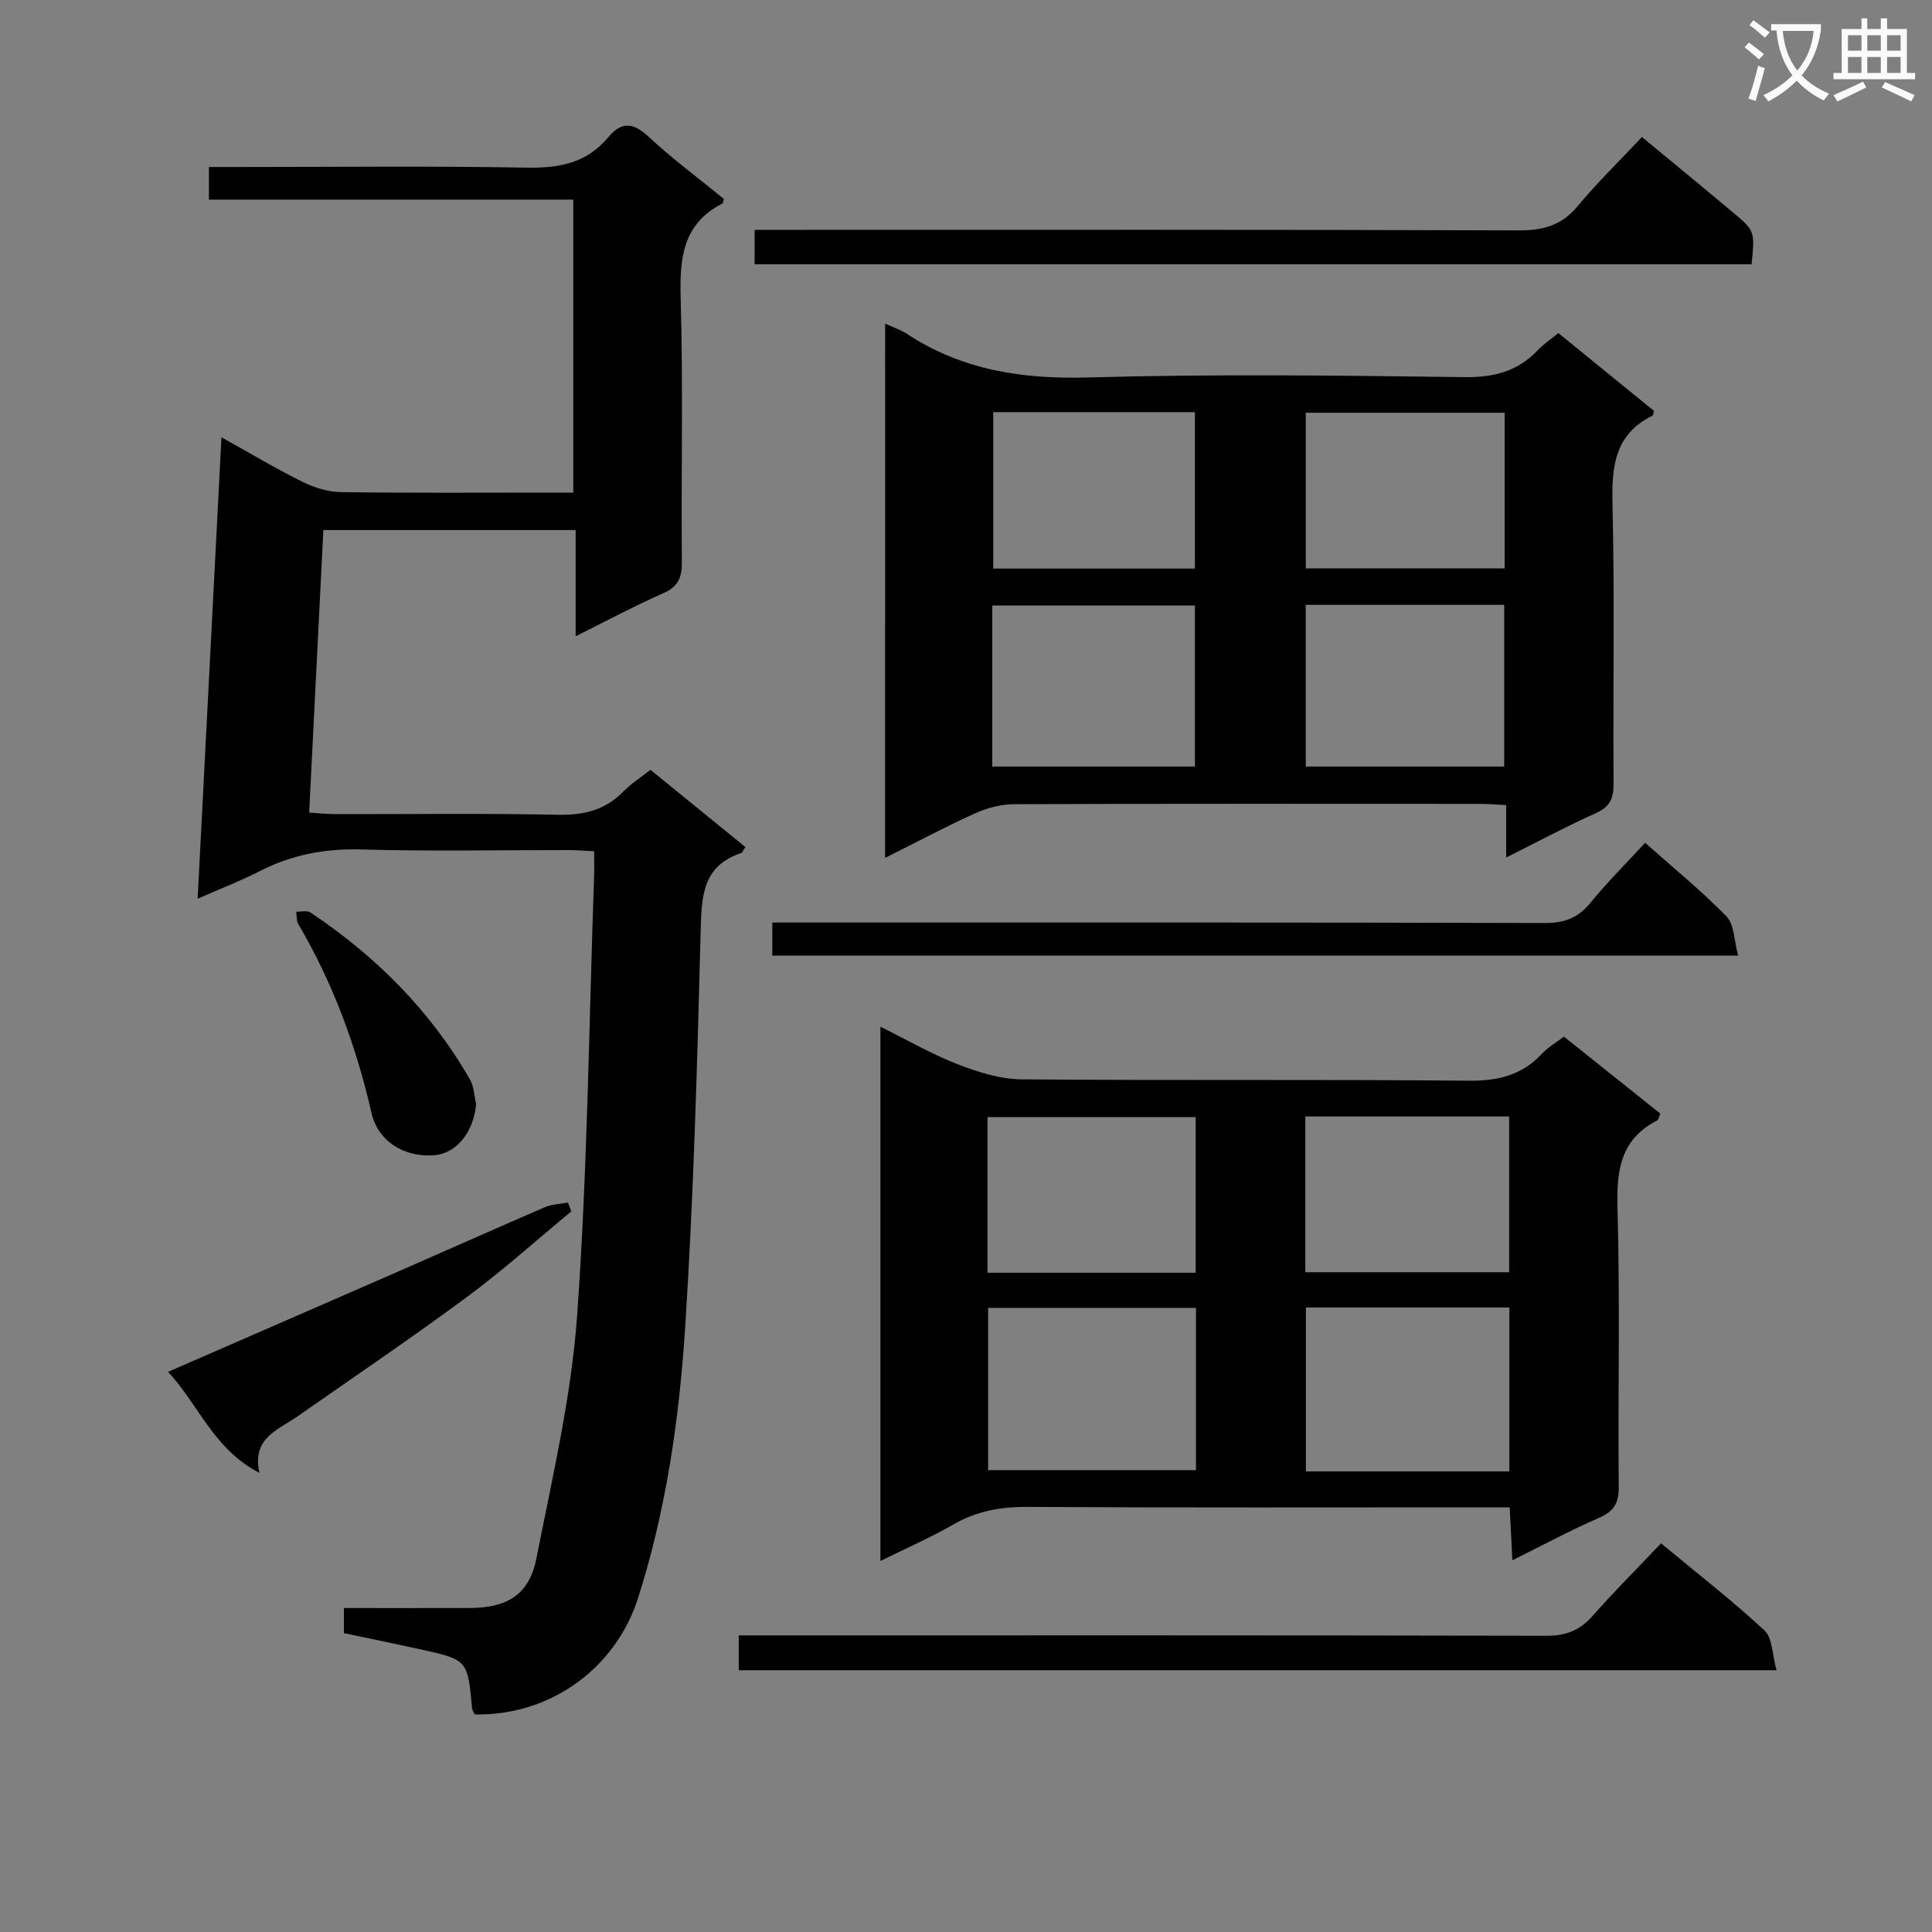 <svg enable-background="new 0 0 400 400" viewBox="0 0 400 400" xmlns="http://www.w3.org/2000/svg"><rect x="0" y="0" width="400" height="400" fill="#808080" stroke="none"/><path d="m362.1 8.8c1.1.8 2.1 1.6 3.1 2.4l-1 1.1c-1.3-1.1-2.3-2-3-2.5zm1.9 4.8c.5.2.9.4 1.4.5-.6 2.3-1.3 4.5-1.9 6.8l-1.5-.5c.8-2.1 1.4-4.3 2-6.8zm-1-9.4c1.3.9 2.4 1.8 3.4 2.5l-1 1.1c-1.4-1.2-2.4-2.1-3.2-2.6zm3.7 2.2v-1.4h10.3v1.2c-.5 3.6-1.8 6.8-4 9.4 1.5 1.6 3.4 2.8 5.7 3.8-.3.4-.7.8-1.1 1.4-2.3-1.1-4.1-2.5-5.6-4.1-1.6 1.6-3.6 3.1-5.9 4.3-.3-.5-.7-.9-1-1.3 2.4-1.1 4.4-2.5 6-4.1-1.9-2.5-3-5.6-3.3-9.3h-1.1zm8.8 0h-6.4c.3 3.3 1.3 6 3 8.2 2-2.3 3.1-5.1 3.4-8.2z" fill="#fafafb"/><path d="m385.3 3.8h1.3v2.2h2.8v-2.2h1.3v2.2h4.1v9.1h1.7v1.3h-16.9v-1.3h1.7v-9.1h4.1v-2.2zm.4 13.1.7 1.2c-1.8.9-3.8 1.9-6 2.9-.2-.4-.5-.8-.8-1.3 2.3-1 4.3-1.9 6.1-2.8zm-3.1-6.4h2.8v-3.2h-2.8zm0 4.6h2.8v-3.3h-2.8zm4-4.6h2.8v-3.2h-2.8zm0 4.6h2.8v-3.3h-2.8zm3.7 1.9c2.1.9 4.1 1.8 6.1 2.7l-.7 1.3c-2.2-1.1-4.2-2-6.1-2.9zm3.2-9.7h-2.8v3.2h2.8zm-2.8 7.8h2.8v-3.3h-2.8z" fill="#fafafb"/><g fill="#010000"><path d="m98.27 354.95c-.28-.63-.5-.92-.53-1.22-.91-10.09-.9-10.11-10.96-12.31-5.16-1.13-10.34-2.19-15.58-3.3 0-1.83 0-3.27 0-5.19 8.81 0 17.44.02 26.07-.01 7.75-.03 12.31-2.78 13.78-10.24 3.3-16.73 7.25-33.51 8.45-50.44 2.14-30.17 2.44-60.47 3.5-90.72.06-1.64.01-3.28.01-5.28-1.94-.09-3.54-.24-5.15-.24-14.33-.02-28.66.29-42.98-.13-7.54-.22-14.43 1.08-21.1 4.49-3.97 2.03-8.14 3.63-12.86 5.71 1.65-31.96 3.27-63.35 4.93-95.53 6.11 3.39 11.36 6.54 16.83 9.24 2.42 1.2 5.28 2.08 7.95 2.11 14.33.2 28.65.1 42.98.1h5.08c0-20.43 0-40.33 0-60.66-25.18 0-50.1 0-75.43 0 0-2.3 0-4.17 0-6.75h5.81c19.99 0 39.99-.23 59.98.13 6.73.12 12.43-.93 16.88-6.29 2.6-3.13 5.02-3.21 8.22-.23 4.97 4.64 10.48 8.71 15.73 13-.14.42-.15.86-.34.96-8.25 4.24-8.85 11.39-8.61 19.69.52 18.14.08 36.32.24 54.47.03 3.23-.72 5.13-3.85 6.51-5.91 2.6-11.62 5.67-18.14 8.91 0-7.64 0-14.65 0-21.99-17.52 0-34.45 0-52.23 0-.97 19.25-1.94 38.58-2.94 58.5 2.05.12 3.79.32 5.54.32 15.33.02 30.66-.19 45.98.13 5.33.11 9.73-.95 13.5-4.79 1.61-1.64 3.59-2.9 5.64-4.52 6.67 5.43 13.18 10.72 19.65 15.99-.47.72-.59 1.15-.83 1.23-8.14 2.69-8.24 9.08-8.43 16.26-.7 27.26-1.45 54.54-3.19 81.75-1.22 19.03-3.93 37.97-9.78 56.29-4.7 14.64-18.29 24.39-33.82 24.05z"/><path d="m183.26 67c1.88.87 3.32 1.33 4.53 2.14 11.41 7.49 23.85 9.39 37.41 9.01 25.97-.73 51.98-.41 77.96-.07 6.09.08 11.02-1.16 15.19-5.55 1.24-1.3 2.77-2.32 4.29-3.57 6.68 5.44 13.26 10.78 19.79 16.1-.13.47-.13.92-.3 1-7.79 3.82-8.47 10.44-8.28 18.24.46 19.32.08 38.65.22 57.97.02 3.06-.77 4.79-3.68 6.09-6.03 2.7-11.86 5.83-18.55 9.18 0-4.06 0-7.28 0-10.85-2.15-.11-3.78-.26-5.4-.26-32.15-.01-64.31-.06-96.46.07-2.71.01-5.59.76-8.08 1.88-6.14 2.77-12.09 5.96-18.65 9.24.01-37.24.01-73.63.01-110.62zm22.17 91.71h41.97c0-11.33 0-22.36 0-33.34-14.19 0-27.95 0-41.97 0zm64.91-33.48v33.48h41.09c0-11.3 0-22.31 0-33.48-13.8 0-27.22 0-41.09 0zm-64.7-39.9v32.39h41.75c0-10.9 0-21.57 0-32.39-14.05 0-27.67 0-41.75 0zm64.71.12v32.24h41.17c0-10.86 0-21.41 0-32.24-13.86 0-27.4 0-41.17 0z"/><path d="m323.79 214.62c6.69 5.35 13.3 10.62 19.97 15.95-.29.63-.37 1.26-.7 1.43-7.43 3.82-8.39 10.09-8.18 17.83.54 19.31.09 38.65.26 57.98.03 3.32-.92 5.06-4.01 6.41-5.89 2.56-11.57 5.62-18.01 8.82-.2-3.95-.36-7.15-.55-10.96-1.98 0-3.76 0-5.53 0-31.49 0-62.98.09-94.47-.09-5.5-.03-10.42.89-15.21 3.65-4.72 2.71-9.74 4.9-15.08 7.55 0-36.95 0-73.33 0-110.62 5.52 2.73 10.61 5.68 16.04 7.79 4.2 1.63 8.8 3.08 13.24 3.11 30.82.26 61.65-.02 92.47.28 6.08.06 11.04-1.1 15.2-5.57 1.22-1.33 2.85-2.25 4.56-3.56zm-119.21 56.16v33.6h43.03c0-11.38 0-22.31 0-33.6-14.4 0-28.6 0-43.03 0zm107.92 33.86c0-11.58 0-22.62 0-33.94-14.21 0-28.1 0-42.13 0v33.94zm-108.05-41.13h43.1c0-10.87 0-21.42 0-32.23-14.46 0-28.66 0-43.1 0zm65.8-32.36v32.25h42.2c0-10.99 0-21.55 0-32.25-14.14 0-27.92 0-42.2 0z"/><path d="m367.81 345.8c-72.44 0-143.48 0-214.86 0 0-2.26 0-4.33 0-7.21h6.29c53.62 0 107.24-.04 160.85.08 4.01.01 6.91-1.04 9.56-4.03 4.51-5.11 9.35-9.94 14.25-15.11 7.59 6.3 14.78 11.88 21.43 18.05 1.65 1.55 1.57 4.98 2.48 8.22z"/><path d="m339.95 28.37c7 5.79 12.92 10.64 18.78 15.56 4.63 3.89 4.59 3.93 3.92 10.79-68.68 0-137.4 0-206.41 0 0-2.17 0-4.24 0-7.13h6.25c50.64 0 101.28-.07 151.92.11 5.04.02 8.87-.99 12.19-4.98 4.15-4.98 8.81-9.52 13.35-14.35z"/><path d="m340.6 174.49c5.85 5.2 11.67 9.93 16.86 15.26 1.62 1.67 1.55 4.99 2.4 8.1-67.24 0-133.45 0-199.96 0 0-2.24 0-4.29 0-6.85h6.1c51.31 0 102.63-.05 153.94.1 4.06.01 6.83-1.11 9.36-4.21 3.47-4.23 7.35-8.1 11.3-12.4z"/><path d="m53.71 304.94c-9.53-4.92-12.6-14.16-18.92-20.91 15.82-6.89 30.99-13.49 46.14-20.11 10.64-4.65 21.24-9.39 31.9-13.99 1.45-.63 3.16-.65 4.75-.95.24.61.47 1.21.71 1.82-7.23 5.97-14.21 12.26-21.74 17.82-11.48 8.49-23.32 16.49-35.02 24.67-3.96 2.77-9.43 4.41-7.82 11.65z"/><path d="m98.58 228.62c-.53 5.72-4.02 10.17-8.62 10.55-6.47.54-11.75-3.09-13.02-8.65-3.15-13.8-7.98-26.96-15.18-39.2-.41-.7-.3-1.7-.43-2.56 1 .03 2.26-.31 2.96.16 13.56 9.08 24.86 20.36 33.01 34.58.85 1.47.87 3.4 1.28 5.12z"/></g></svg>